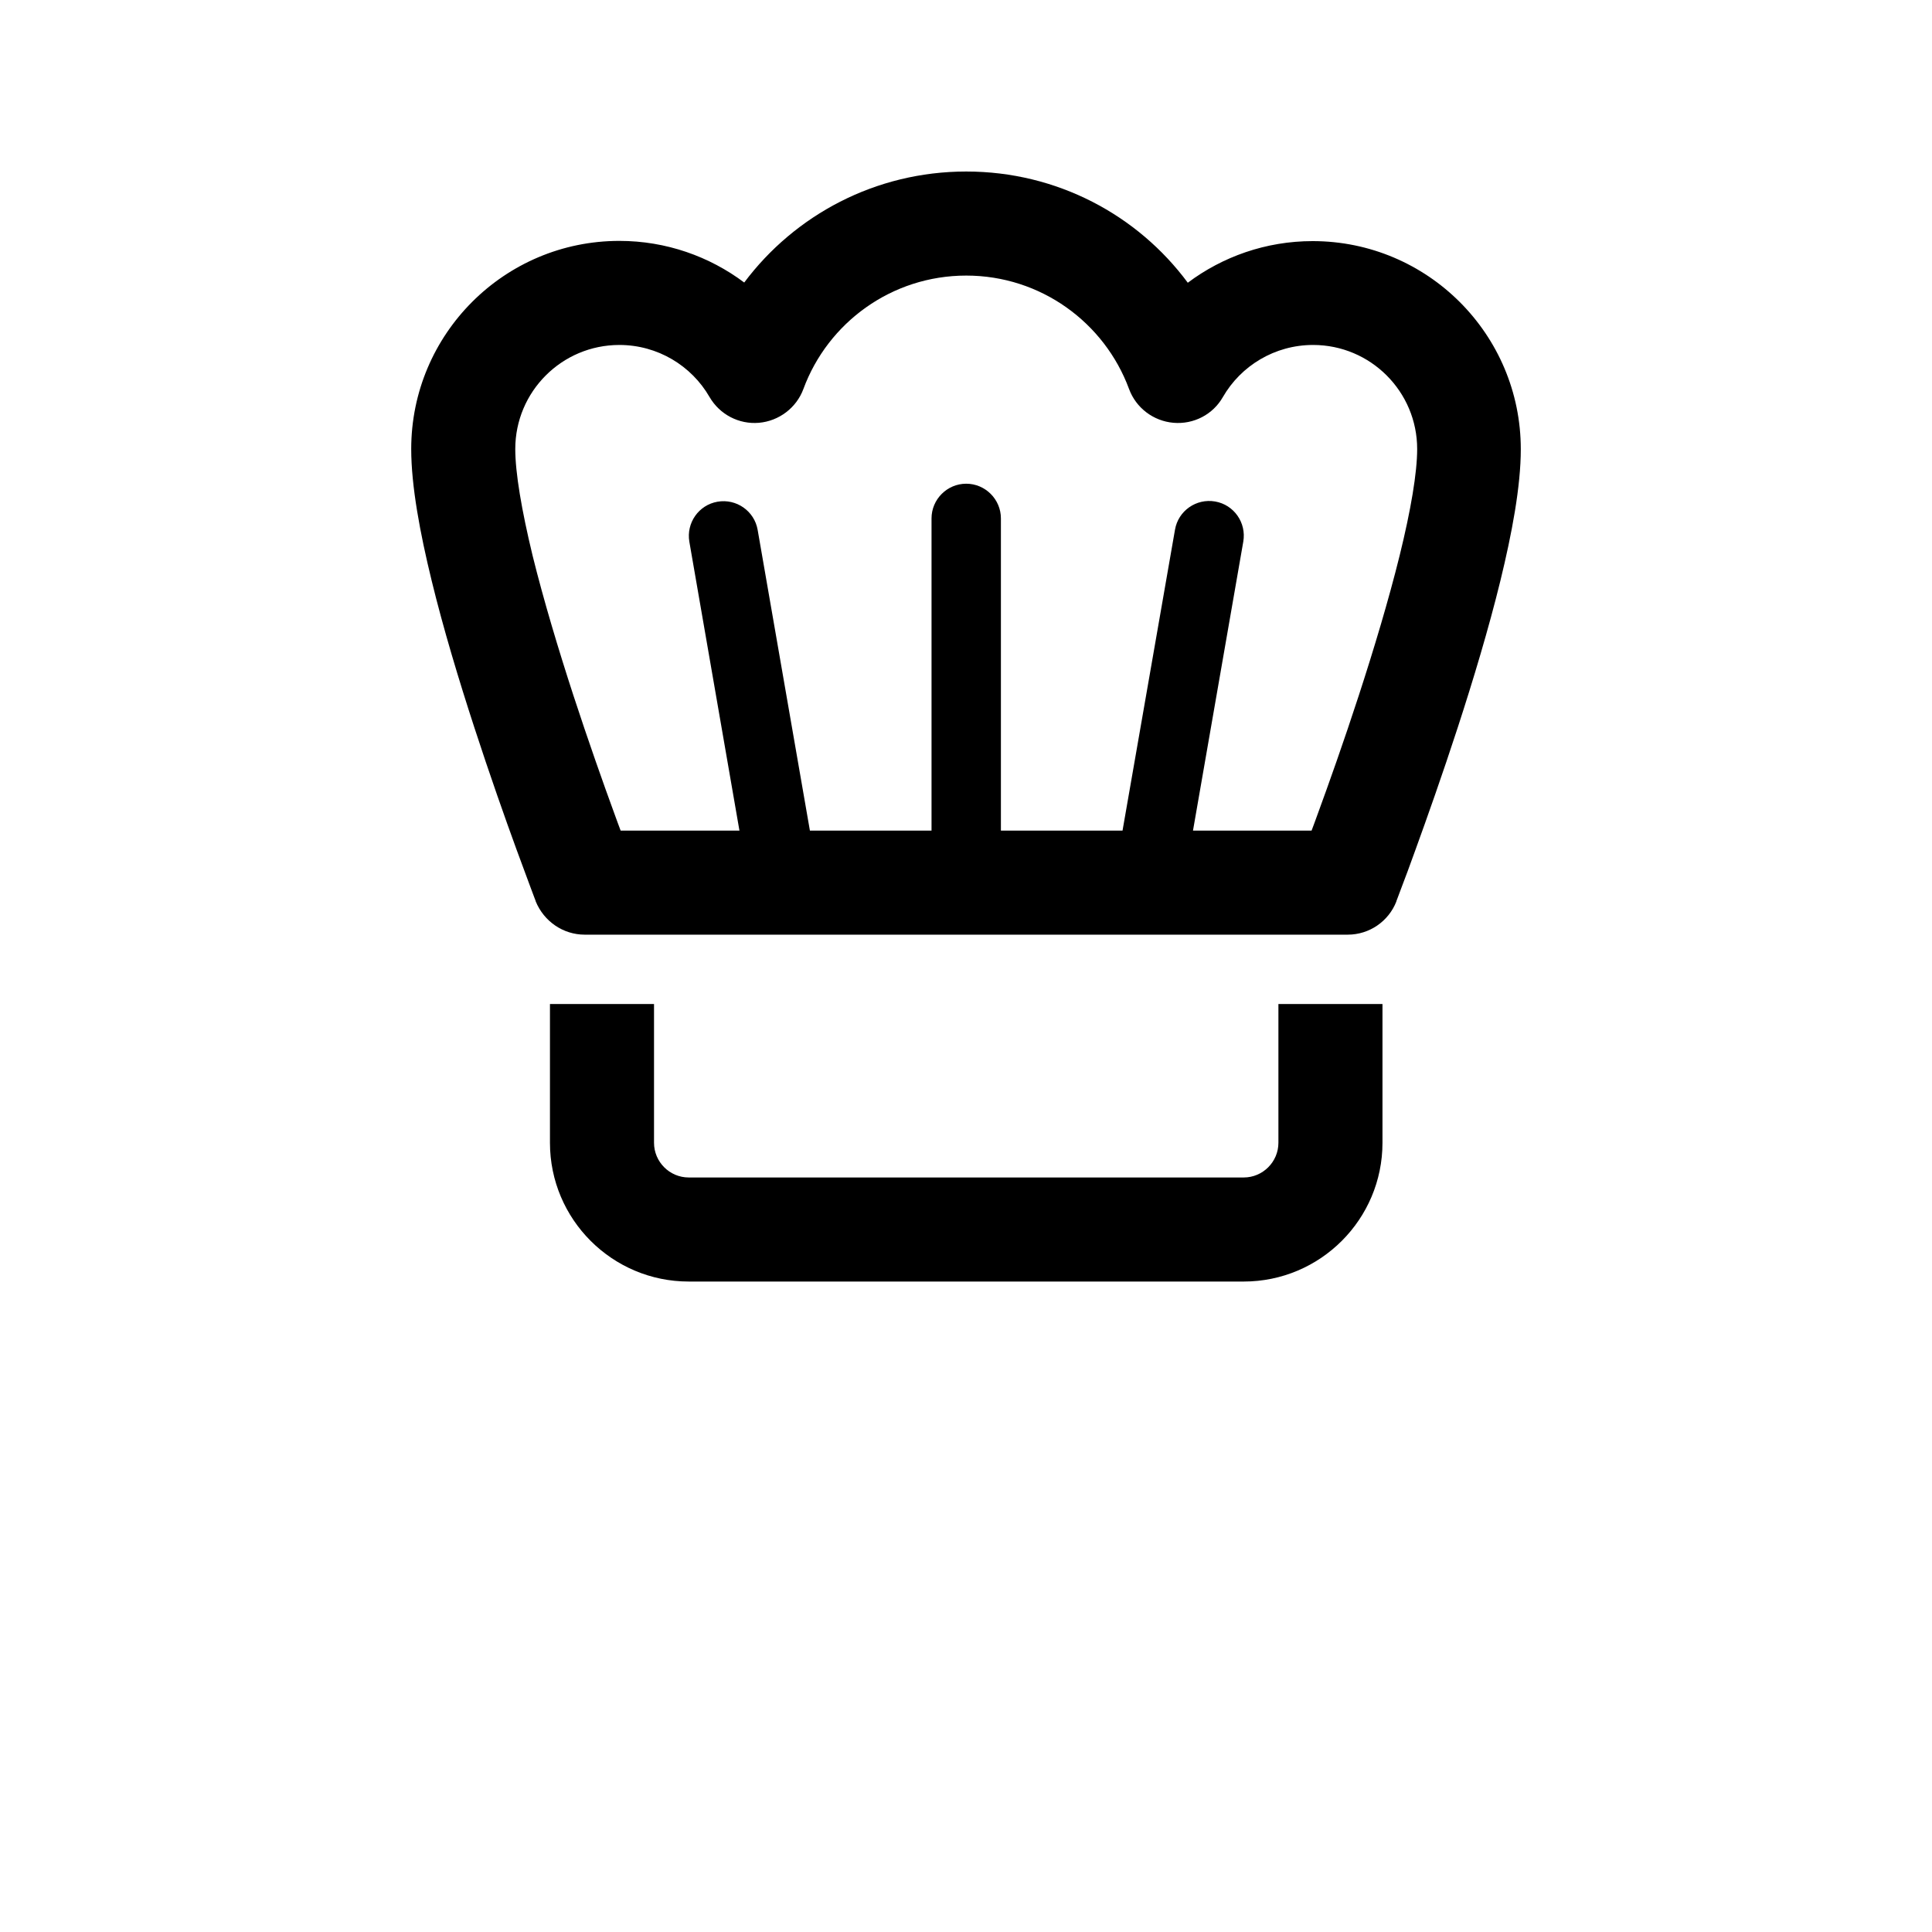 <?xml version="1.0" encoding="UTF-8" standalone="no"?>
<svg
   viewBox="0 0 700 700"
   version="1.1"
   id="svg1"
   sodipodi:docname="activity_cooking_small_black.svg"
   width="700"
   height="700"
   inkscape:version="1.3.2 (091e20ef0f, 2023-11-25)"
   xml:space="preserve"
   xmlns:inkscape="http://www.inkscape.org/namespaces/inkscape"
   xmlns:sodipodi="http://sodipodi.sourceforge.net/DTD/sodipodi-0.dtd"
   xmlns="http://www.w3.org/2000/svg"
   xmlns:svg="http://www.w3.org/2000/svg"><defs
     id="defs1" /><sodipodi:namedview
     id="namedview1"
     pagecolor="#ffffff"
     bordercolor="#000000"
     borderopacity="0.25"
     inkscape:showpageshadow="2"
     inkscape:pageopacity="0.0"
     inkscape:pagecheckerboard="0"
     inkscape:deskcolor="#d1d1d1"
     inkscape:zoom="1.40625"
     inkscape:cx="254.93333"
     inkscape:cy="179.55556"
     inkscape:window-width="1895"
     inkscape:window-height="1347"
     inkscape:window-x="0"
     inkscape:window-y="0"
     inkscape:window-maximized="1"
     inkscape:current-layer="svg1" /><!--! Font Awesome Pro 6.4.2 by @fontawesome - https://fontawesome.com License - https://fontawesome.com/license (Commercial License) Copyright 2023 Fonticons, Inc. --><path
     d="m 291.087,140.931 c 8.876,-24.037 31.97,-41.082 58.992,-41.082 27.022,0 50.116,17.046 58.992,41.082 2.514,6.834 8.798,11.626 16.103,12.254 7.305,0.628 14.296,-2.985 17.91,-9.348 6.52,-11.311 18.774,-18.852 32.677,-18.852 20.816,0 37.705,16.889 37.705,37.705 0,8.562 -2.278,22.073 -6.363,38.647 -4.006,16.182 -9.348,33.934 -14.768,50.587 -5.42,16.653 -10.84,31.892 -14.925,43.046 -0.786,2.121 -1.492,4.163 -2.199,5.97 h -42.968 l 18.224,-104.709 c 1.178,-6.834 -3.378,-13.354 -10.212,-14.532 -6.834,-1.178 -13.354,3.378 -14.532,10.212 L 406.714,300.94 H 362.647 V 187.826 c 0,-6.913 -5.656,-12.568 -12.568,-12.568 -6.912,0 -12.568,5.656 -12.568,12.568 v 113.114 h -44.067 l -18.931,-108.951 c -1.178,-6.834 -7.698,-11.39 -14.532,-10.212 -6.834,1.178 -11.39,7.698 -10.212,14.532 l 18.145,104.63 h -43.046 c -0.707,-1.807 -1.414,-3.849 -2.199,-5.97 -4.085,-11.154 -9.505,-26.472 -14.925,-43.046 -5.42,-16.653 -10.762,-34.405 -14.768,-50.587 -4.006,-16.574 -6.284,-30.085 -6.284,-38.647 0,-20.816 16.889,-37.705 37.705,-37.705 13.904,0 26.158,7.541 32.677,18.852 3.692,6.363 10.683,9.976 17.91,9.348 7.227,-0.628 13.589,-5.42 16.103,-12.254 z m 214.838,185.695 -17.595,-6.834 c 17.595,6.834 17.595,6.834 17.595,6.834 v 0 0 -0.079 l 0.079,-0.236 0.393,-1.021 c 0.314,-0.864 0.786,-2.121 1.414,-3.77 1.257,-3.221 2.985,-7.934 5.027,-13.589 4.163,-11.468 9.74,-27.179 15.317,-44.303 5.577,-17.124 11.233,-35.898 15.475,-53.258 4.163,-17.046 7.384,-34.17 7.384,-47.602 0,-41.632 -33.777,-75.409 -75.409,-75.409 -16.967,0 -32.677,5.656 -45.245,15.082 -18.145,-24.508 -47.366,-40.297 -80.279,-40.297 -32.913,0 -62.134,15.789 -80.436,40.218 -12.568,-9.426 -28.278,-15.082 -45.245,-15.082 -41.632,0 -75.409,33.777 -75.409,75.409 0,13.432 3.221,30.556 7.384,47.602 4.242,17.438 9.897,36.134 15.475,53.258 5.577,17.124 11.154,32.913 15.317,44.303 2.121,5.734 3.849,10.369 5.027,13.589 0.628,1.65 1.1,2.906 1.414,3.77 l 0.393,1.021 0.079,0.236 v 0.079 0 0 c 0,0 0,0 17.595,-6.834 l -17.595,6.834 c 2.985,7.305 9.976,12.097 17.753,12.097 h 276.5 c 7.777,0 14.768,-4.792 17.595,-12.018 z m -306.664,37.155 v 50.273 c 0,27.729 22.544,50.273 50.273,50.273 H 450.624 c 27.729,0 50.273,-22.544 50.273,-50.273 v -50.273 h -37.705 v 50.273 c 0,6.912 -5.656,12.568 -12.568,12.568 H 249.533 c -6.913,0 -12.568,-5.656 -12.568,-12.568 v -50.273 z"
     id="path1-5"
     style="stroke-width:0.786" /></svg>
